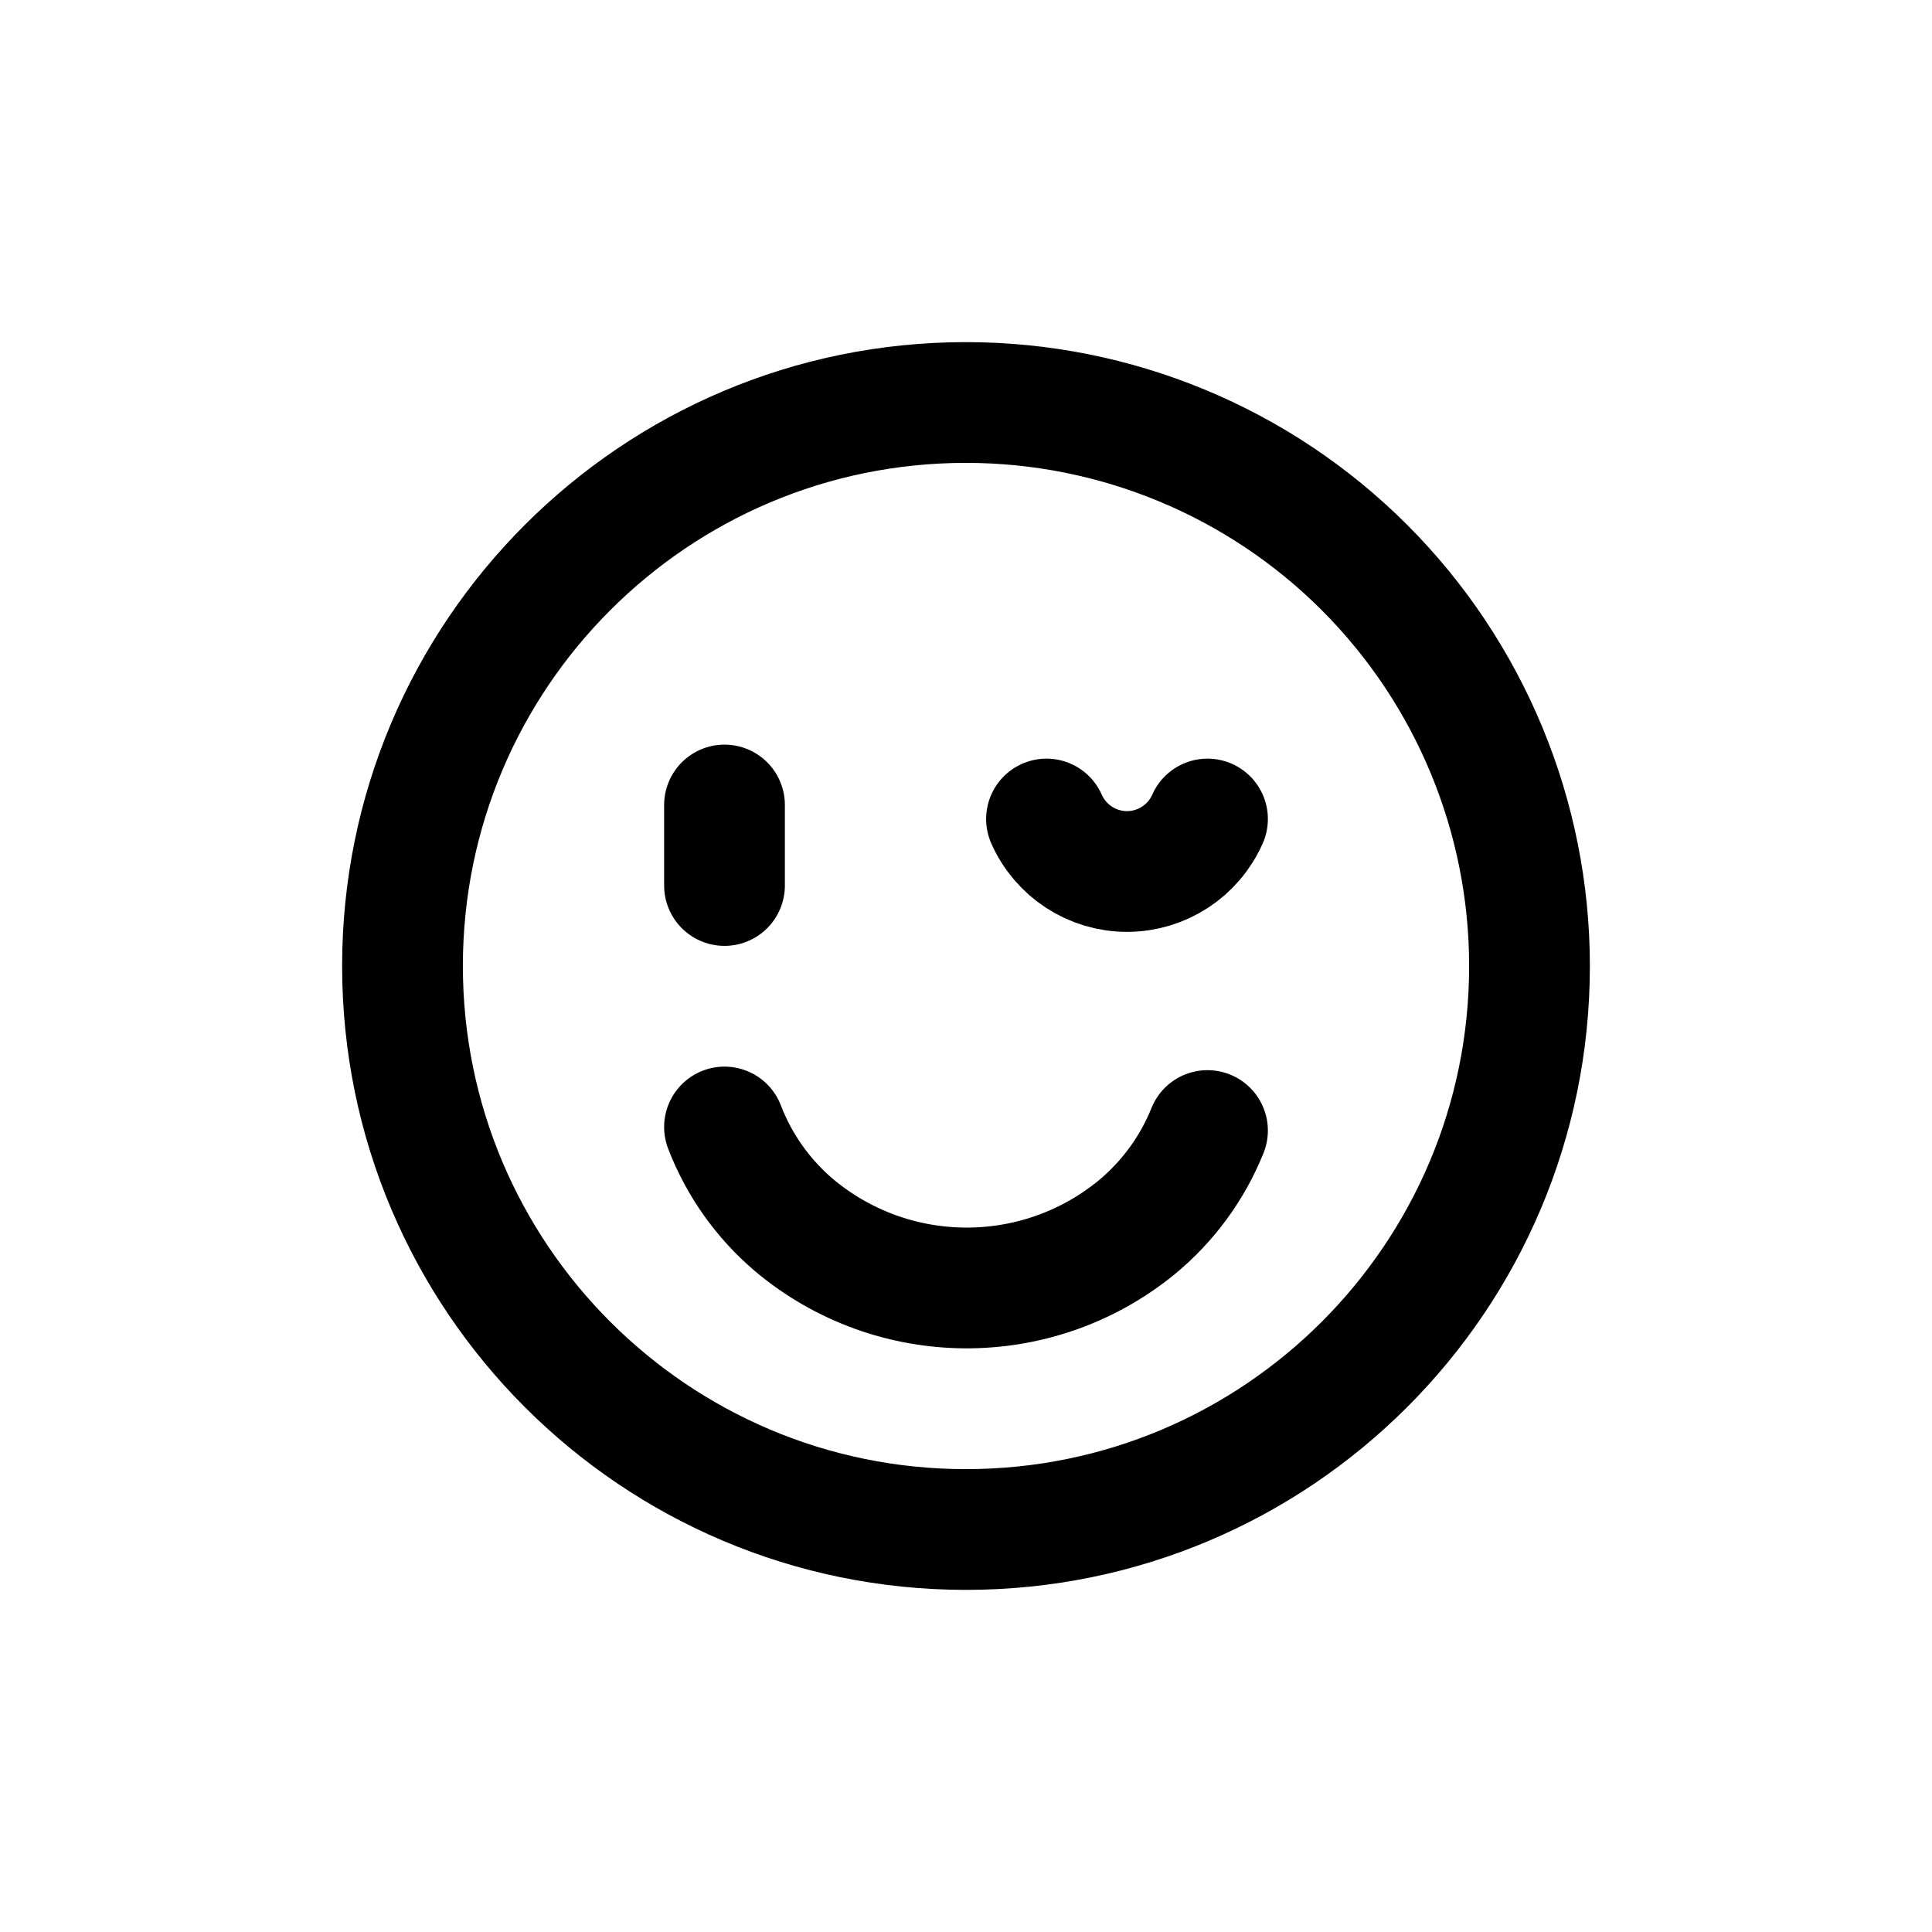 <svg width="24" height="24" viewBox="0 0 24 24" fill="none" xmlns="http://www.w3.org/2000/svg">
<path d="M9 14C9.181 14.472 9.478 14.891 9.864 15.219C11.09 16.248 12.875 16.261 14.116 15.25C14.507 14.928 14.811 14.514 15 14.044" stroke="currentColor" stroke-width="1.5" stroke-linecap="round" stroke-linejoin="round"/>
<path fill-rule="evenodd" clip-rule="evenodd" d="M19 12C19 15.866 15.866 19 12 19C8.134 19 5 15.866 5 12C5 8.134 8.134 5 12 5C13.857 5 15.637 5.737 16.95 7.05C18.262 8.363 19 10.143 19 12Z" stroke="currentColor" stroke-width="1.5" stroke-linecap="round" stroke-linejoin="round"/>
<path d="M9 11V10" stroke="currentColor" stroke-width="1.5" stroke-linecap="round"/>
<path d="M13 10.174C13.175 10.57 13.567 10.826 14 10.826C14.433 10.826 14.825 10.57 15 10.174" stroke="currentColor" stroke-width="1.5" stroke-linecap="round"/>
</svg>
